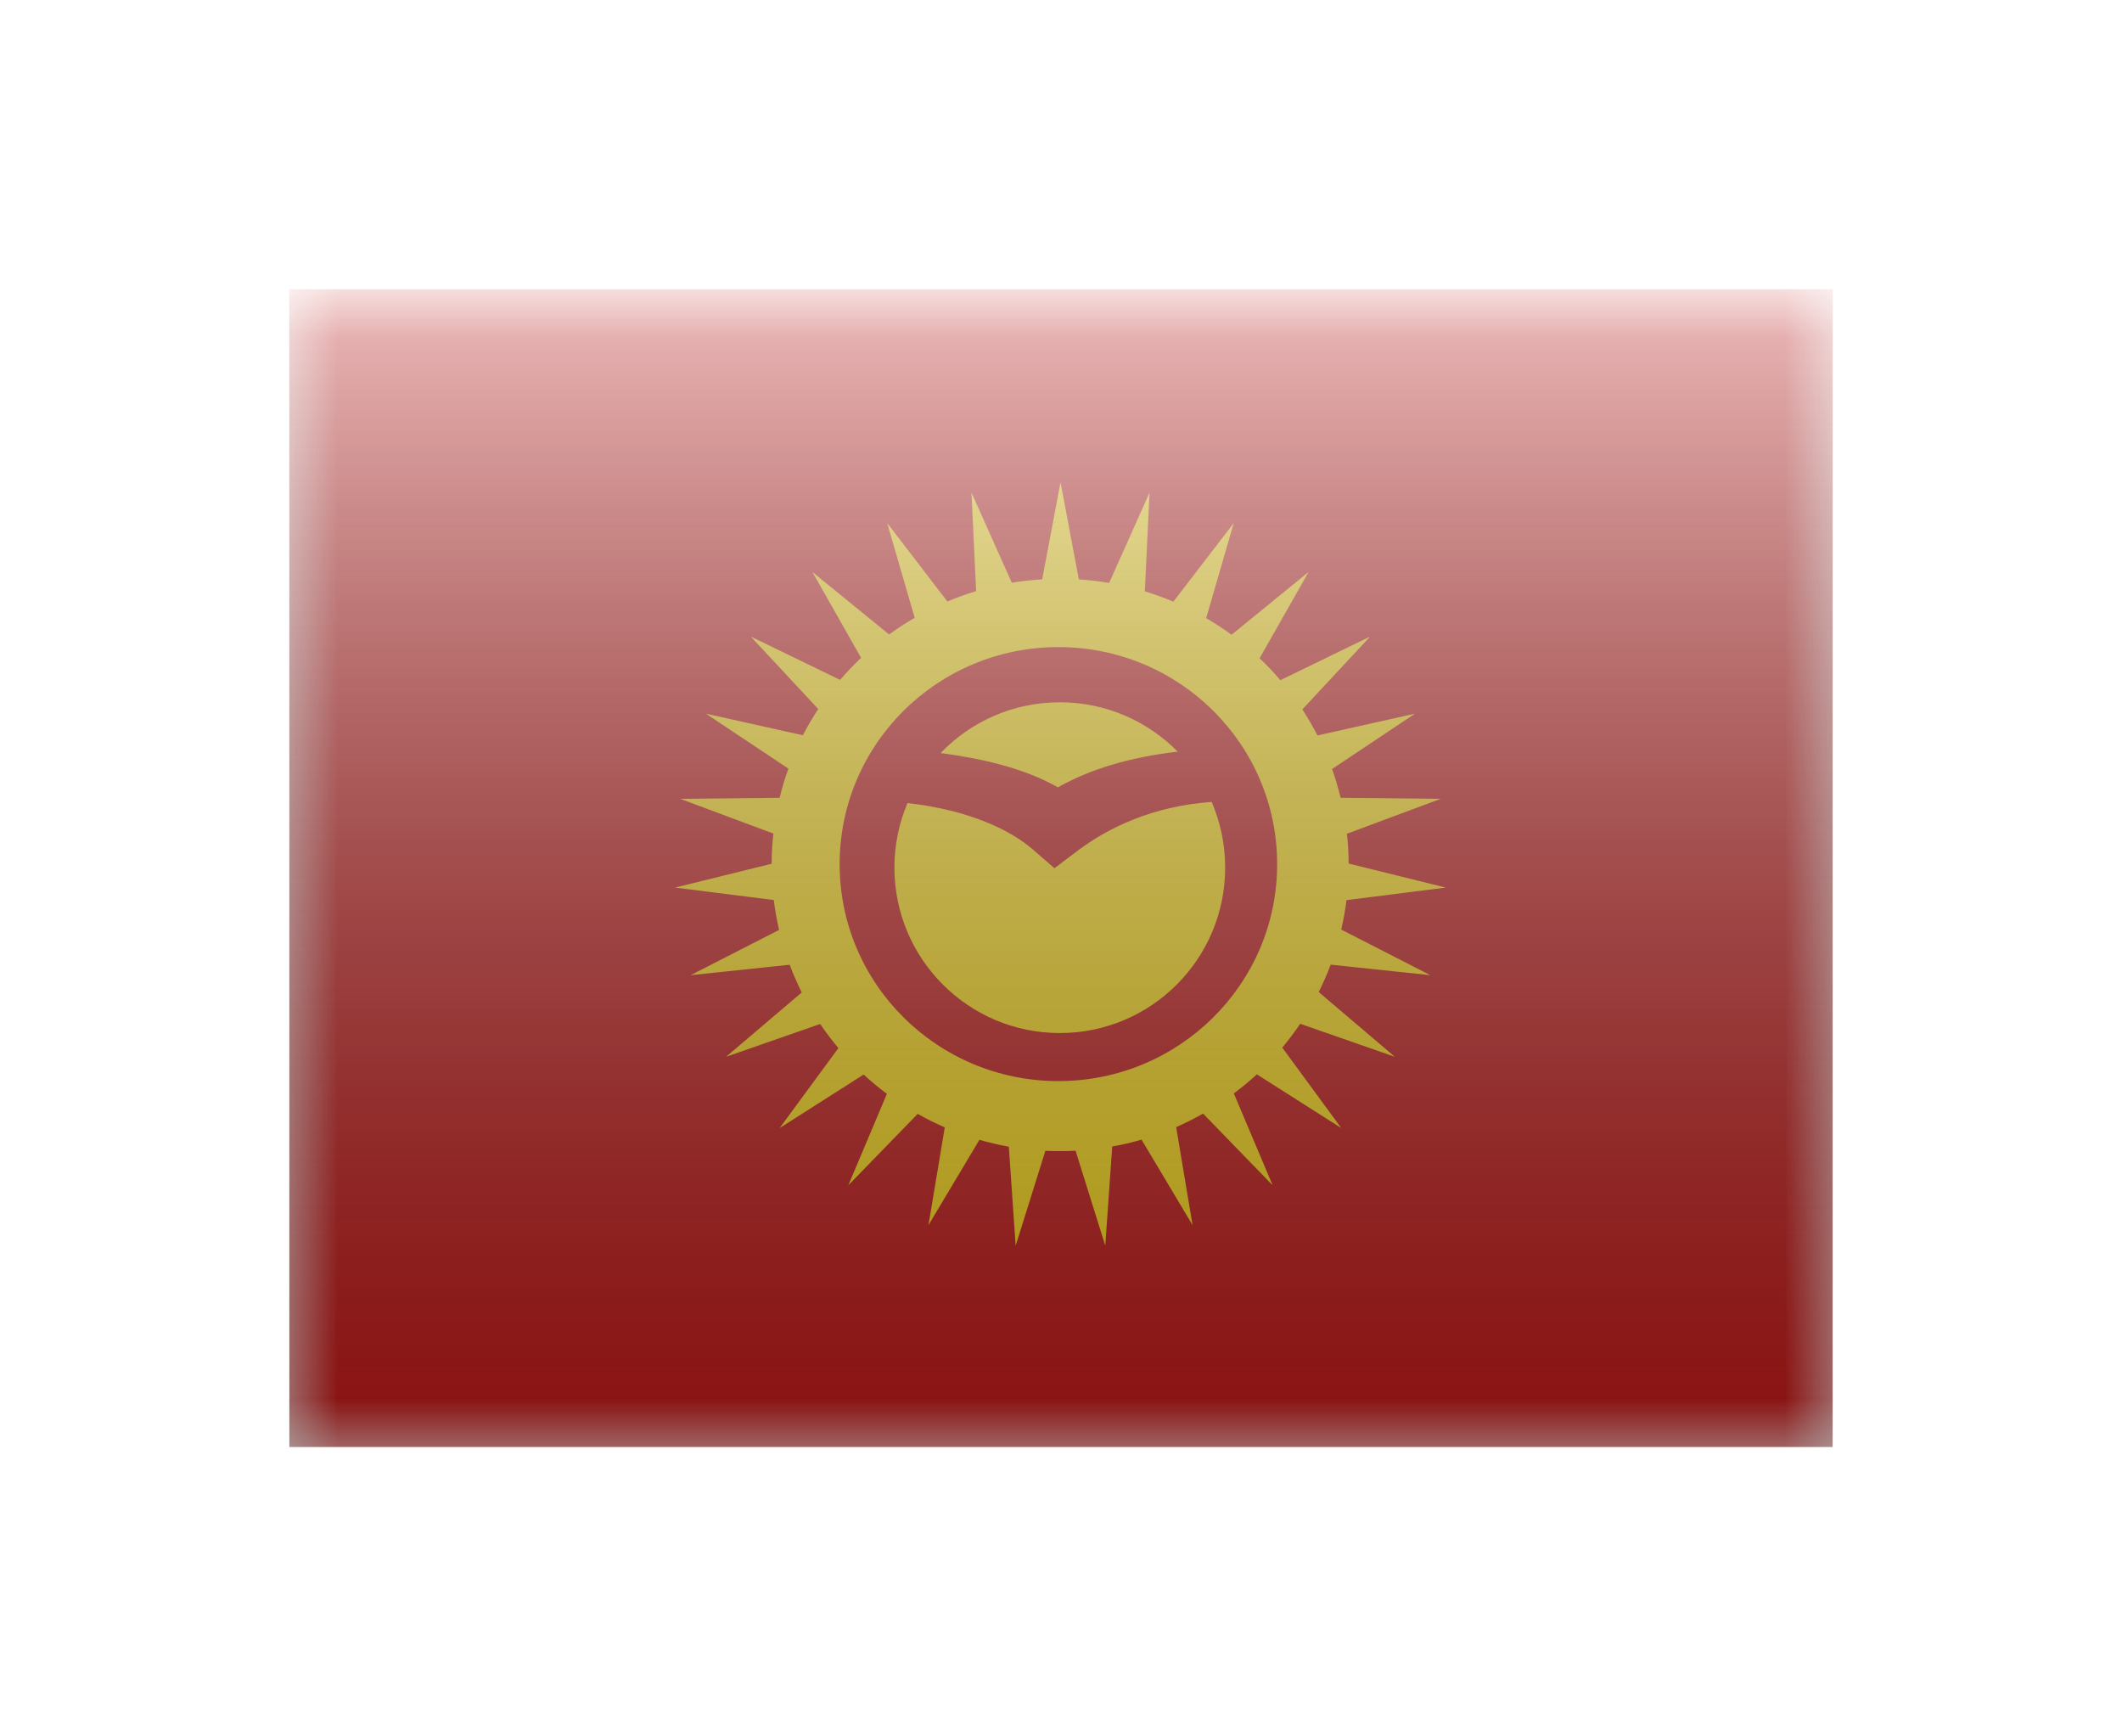 <svg width="22" height="18" viewBox="0 0 22 18" fill="none" xmlns="http://www.w3.org/2000/svg">
<g filter="url(#filter0_d)">
<mask id="mask0" style="mask-type:alpha" maskUnits="userSpaceOnUse" x="3" y="1" width="16" height="12">
<rect x="3" y="1" width="16" height="12" fill="white"/>
</mask>
<g mask="url(#mask0)">
<path fill-rule="evenodd" clip-rule="evenodd" d="M3 1V13H19V1H3Z" fill="#C51918"/>
<mask id="mask1" style="mask-type:alpha" maskUnits="userSpaceOnUse" x="3" y="1" width="16" height="12">
<path fill-rule="evenodd" clip-rule="evenodd" d="M3 1V13H19V1H3Z" fill="white"/>
</mask>
<g mask="url(#mask1)">
<path fill-rule="evenodd" clip-rule="evenodd" d="M10.991 9.933C11.045 9.933 11.098 9.932 11.151 9.929L11.459 10.913L11.531 9.885C11.634 9.867 11.735 9.843 11.835 9.814L12.364 10.7L12.194 9.684C12.29 9.642 12.383 9.595 12.473 9.544L13.194 10.287L12.792 9.335C12.875 9.273 12.955 9.207 13.031 9.137L13.906 9.694L13.294 8.86C13.36 8.781 13.422 8.698 13.48 8.613L14.461 8.955L13.672 8.284C13.718 8.192 13.759 8.097 13.796 8L14.829 8.109L13.905 7.636C13.929 7.536 13.947 7.435 13.96 7.331L14.99 7.201L13.982 6.952C13.982 6.848 13.976 6.745 13.964 6.643L14.936 6.281L13.899 6.27C13.874 6.168 13.845 6.069 13.81 5.972L14.67 5.398L13.659 5.624C13.611 5.531 13.559 5.441 13.502 5.354L14.205 4.599L13.274 5.051C13.207 4.971 13.135 4.895 13.059 4.824L13.567 3.929L12.768 4.58C12.684 4.518 12.596 4.461 12.505 4.408L12.791 3.422L12.165 4.237C12.069 4.197 11.97 4.161 11.869 4.13L11.918 3.107L11.499 4.043C11.396 4.025 11.291 4.013 11.185 4.006L10.995 3L10.805 4.006C10.698 4.012 10.593 4.024 10.49 4.041L10.072 3.107L10.12 4.128C10.019 4.158 9.919 4.194 9.822 4.235L9.198 3.422L9.483 4.404C9.392 4.457 9.303 4.515 9.218 4.577L8.422 3.929L8.927 4.819C8.851 4.892 8.778 4.968 8.71 5.048L7.784 4.599L8.483 5.35C8.425 5.438 8.372 5.529 8.324 5.622L7.319 5.398L8.174 5.968C8.138 6.066 8.108 6.167 8.083 6.27L7.053 6.281L8.018 6.641C8.007 6.744 8 6.848 8 6.954L6.999 7.201L8.022 7.33C8.035 7.435 8.054 7.538 8.077 7.64L7.16 8.109L8.187 8.001C8.224 8.099 8.266 8.195 8.312 8.288L7.528 8.955L8.503 8.615C8.562 8.701 8.625 8.785 8.692 8.865L8.083 9.694L8.954 9.139C9.031 9.21 9.111 9.277 9.195 9.339L8.795 10.287L9.514 9.547C9.605 9.598 9.698 9.645 9.795 9.687L9.626 10.7L10.154 9.816C10.253 9.844 10.355 9.868 10.459 9.887L10.53 10.913L10.838 9.93C10.889 9.932 10.94 9.933 10.991 9.933ZM13.241 6.958C13.241 8.2 12.226 9.207 10.973 9.207C9.72 9.207 8.705 8.2 8.705 6.958C8.705 5.715 9.72 4.708 10.973 4.708C12.226 4.708 13.241 5.715 13.241 6.958ZM10.988 8.709C11.935 8.709 12.702 7.941 12.702 6.994C12.702 6.752 12.652 6.522 12.562 6.313C11.952 6.356 11.487 6.582 11.178 6.815L10.932 7L10.703 6.802C10.484 6.612 10.06 6.398 9.409 6.325C9.321 6.53 9.273 6.757 9.273 6.994C9.273 7.941 10.041 8.709 10.988 8.709ZM9.751 5.807C10.063 5.482 10.502 5.28 10.988 5.28C11.466 5.28 11.899 5.476 12.21 5.792C11.72 5.849 11.305 5.971 10.968 6.162C10.668 5.99 10.262 5.873 9.751 5.807Z" fill="#FFDC17"/>
</g>
</g>
<rect x="3" y="1" width="16" height="12" fill="url(#paint0_linear)" style="mix-blend-mode:overlay"/>
</g>
<defs>
<filter id="filter0_d" x="0" y="0" width="22" height="18" filterUnits="userSpaceOnUse" color-interpolation-filters="sRGB">
<feFlood flood-opacity="0" result="BackgroundImageFix"/>
<feColorMatrix in="SourceAlpha" type="matrix" values="0 0 0 0 0 0 0 0 0 0 0 0 0 0 0 0 0 0 127 0" result="hardAlpha"/>
<feOffset dy="2"/>
<feGaussianBlur stdDeviation="1.5"/>
<feColorMatrix type="matrix" values="0 0 0 0 0 0 0 0 0 0 0 0 0 0 0 0 0 0 0.1 0"/>
<feBlend mode="normal" in2="BackgroundImageFix" result="effect1_dropShadow"/>
<feBlend mode="normal" in="SourceGraphic" in2="effect1_dropShadow" result="shape"/>
</filter>
<linearGradient id="paint0_linear" x1="11" y1="1" x2="11" y2="13" gradientUnits="userSpaceOnUse">
<stop stop-color="white" stop-opacity="0.7"/>
<stop offset="1" stop-opacity="0.3"/>
</linearGradient>
</defs>
</svg>
